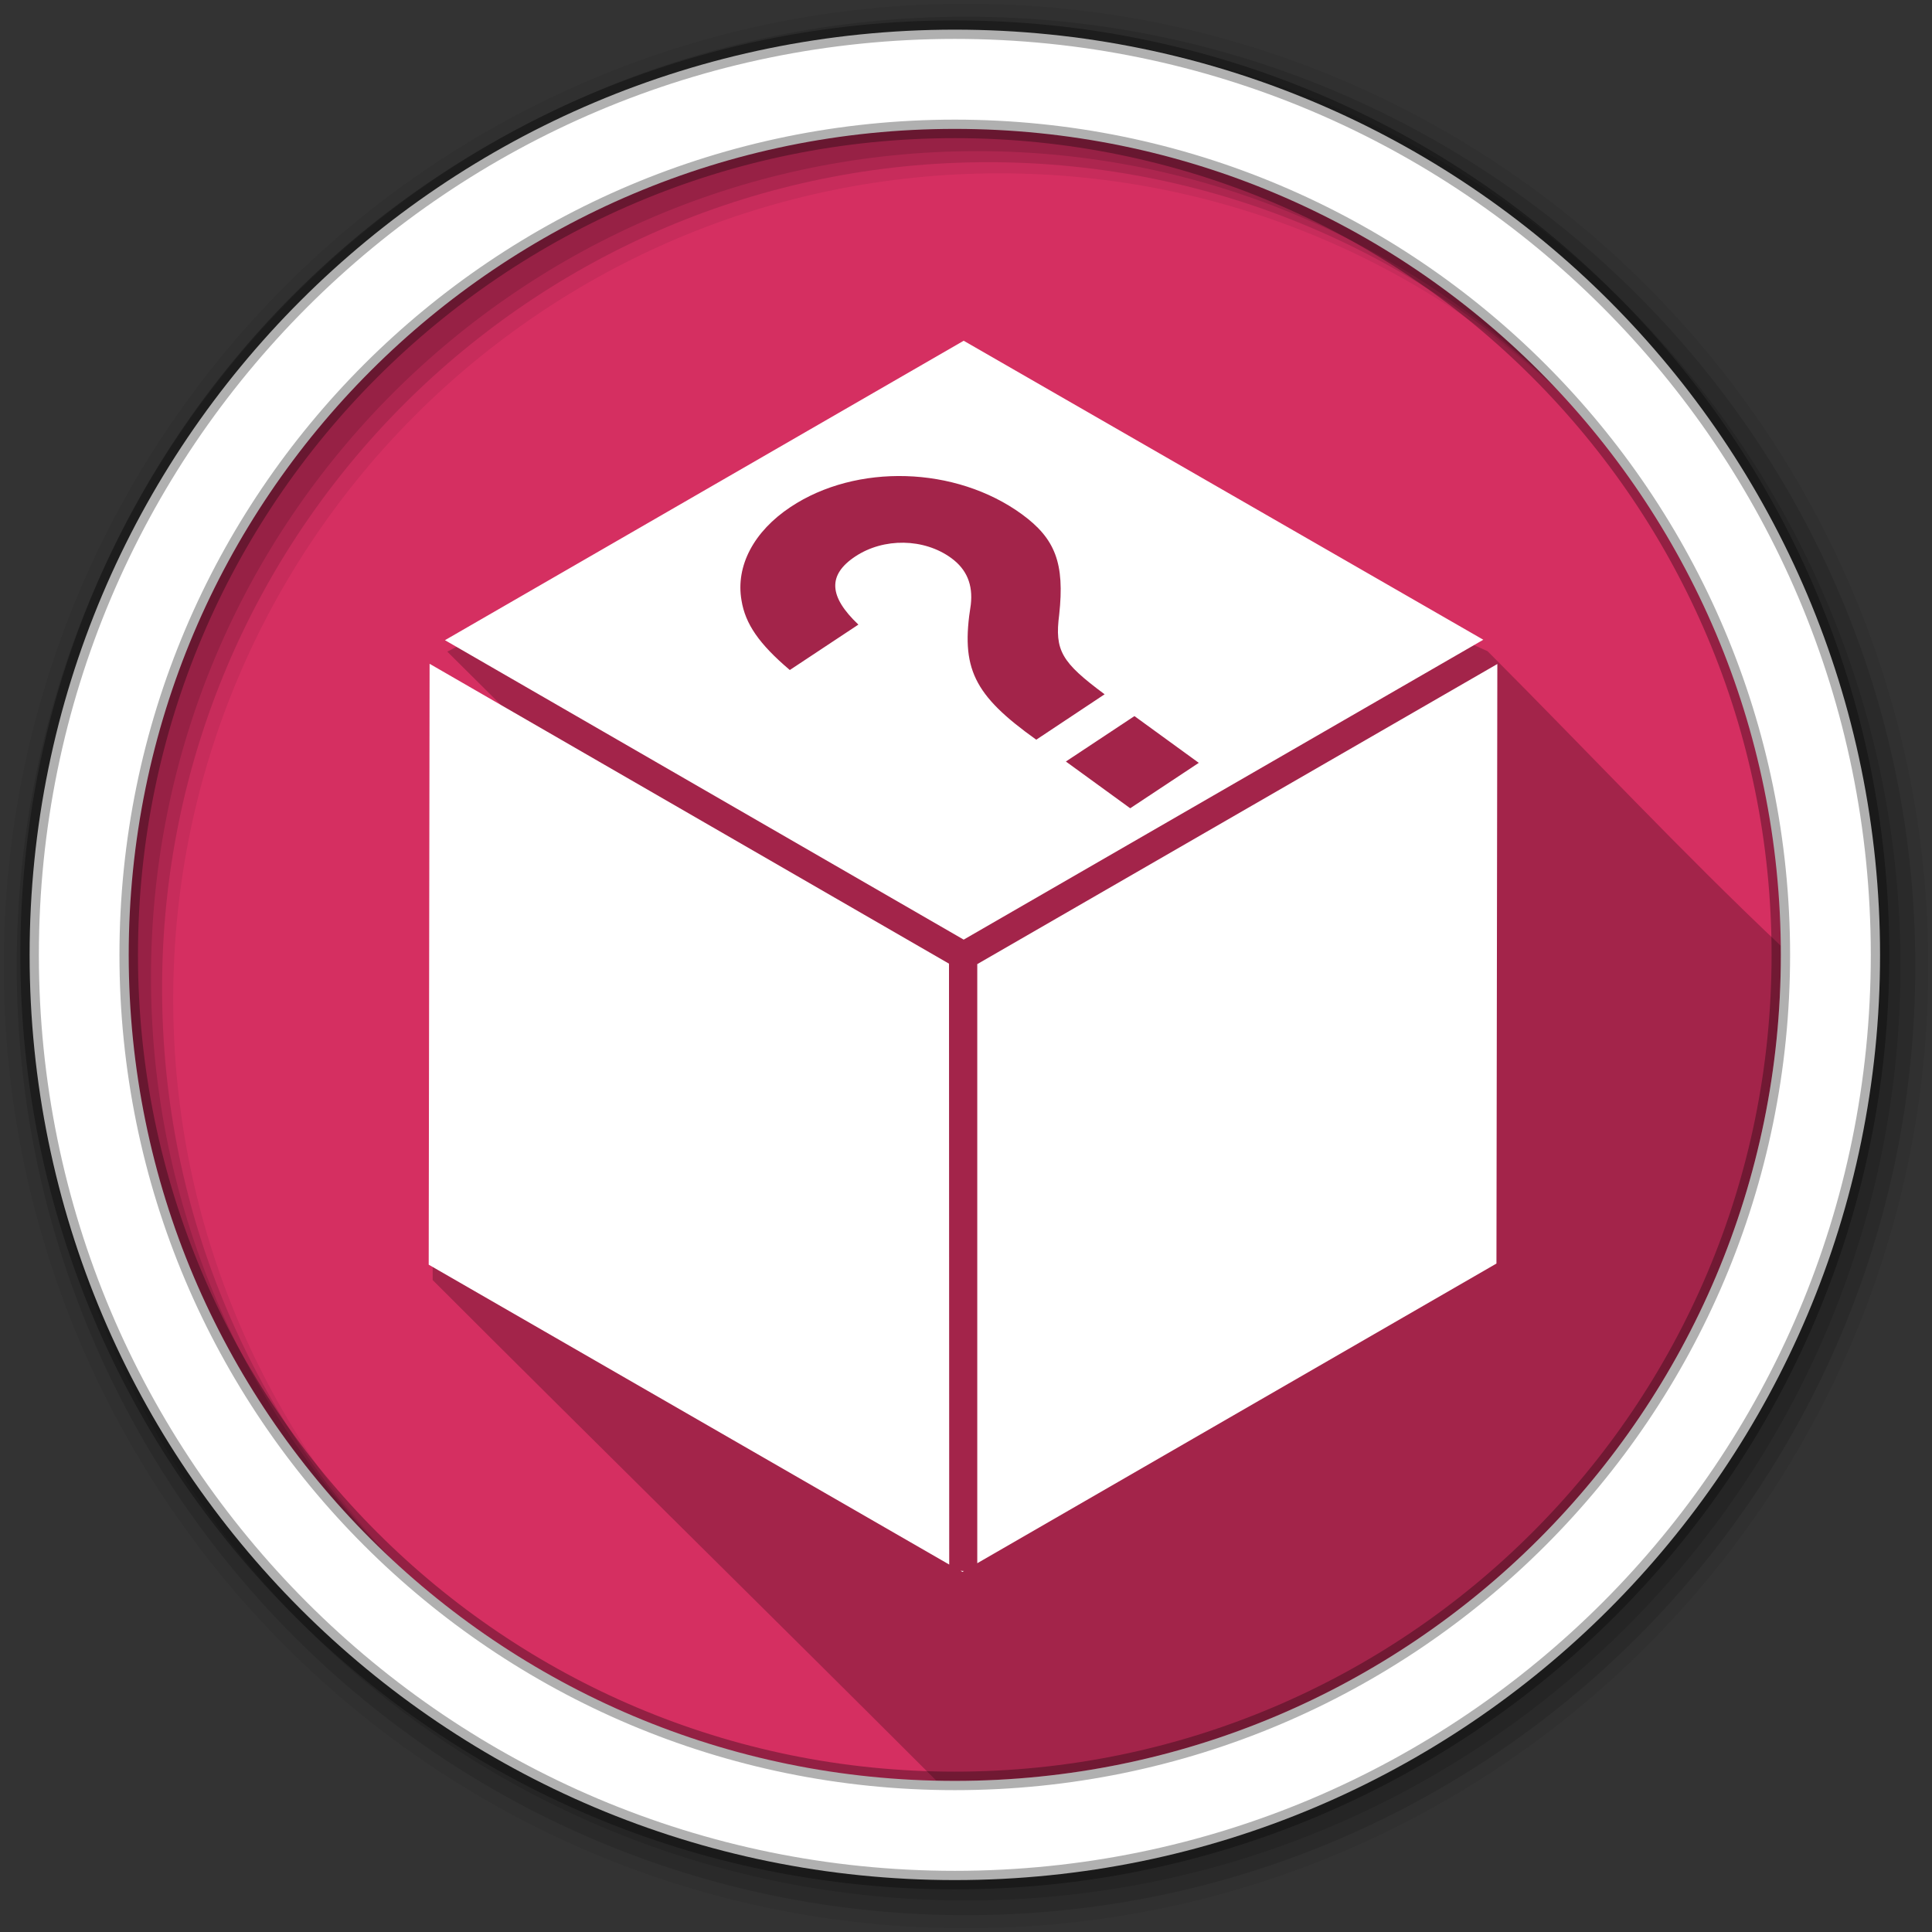 <svg height="512" viewBox="0 0 512 512" width="512" xmlns="http://www.w3.org/2000/svg">
 <rect x="0" y="0" width="512" height="512" fill="#333333" stroke="none"/>
 <path d="m479.562 256.001c0 123.473-100.092 223.566-223.566 223.566-123.473 0-223.566-100.092-223.566-223.566 0-123.473 100.092-223.566 223.566-223.566 123.473 0 223.566 100.092 223.566 223.566" fill="#d52f61" fill-rule="evenodd"/>
 <path d="m246.13 106.28l-127.59 66.41 44.688 44.41-6.406 3.906-42.16-42.19v160.41c43.39 43.39 90.47 89.66 133.47 132.66 1.639.036 3.259.063 4.906.063 120.9 0 218.91-97.98 218.91-218.87 0-.814-.022-1.626-.031-2.438-26.426-24.979-51.29-51.614-77.69-78.06z" fill-opacity=".235" fill-rule="evenodd"/>
 <path d="m256 1c-140.83 0-255 114.17-255 255 0 140.83 114.17 255 255 255 140.83 0 255-114.17 255-255 0-140.83-114.17-255-255-255m8.827 44.931c120.9 0 218.9 98 218.9 218.9 0 120.9-98 218.9-218.9 218.9-120.9 0-218.93-98-218.93-218.9 0-120.9 98.03-218.9 218.93-218.9" fill-opacity=".067" fill-rule="evenodd"/>
 <g fill-opacity=".129" fill-rule="evenodd" transform="translate(0 -540.36)">
  <path d="m256 544.79c-138.94 0-251.57 112.63-251.57 251.57 0 138.94 112.63 251.54 251.57 251.54 138.94 0 251.57-112.6 251.57-251.54 0-138.94-112.63-251.57-251.57-251.57m5.885 38.556c120.9 0 218.9 98 218.9 218.9 0 120.9-98 218.9-218.9 218.9-120.9 0-218.93-98-218.93-218.9 0-120.9 98.03-218.9 218.93-218.9"/>
  <path d="m256 548.72c-136.77 0-247.64 110.87-247.64 247.64 0 136.77 110.87 247.64 247.64 247.64 136.77 0 247.64-110.87 247.64-247.64 0-136.77-110.87-247.64-247.64-247.64m2.942 31.691c120.9 0 218.9 98 218.9 218.9 0 120.9-98 218.9-218.9 218.9-120.9 0-218.93-98-218.93-218.9 0-120.9 98.03-218.9 218.93-218.9"/>
 </g>
 <g fill="#ffffff" transform="translate(0 -540.36)">
  <path d="m253.04 548.22c-135.42 0-245.19 109.78-245.19 245.19 0 135.42 109.78 245.19 245.19 245.19 135.42 0 245.19-109.78 245.19-245.19 0-135.42-109.78-245.19-245.19-245.19zm0 26.297c120.9 0 218.9 98 218.9 218.9 0 120.9-98 218.9-218.9 218.9-120.9 0-218.93-98-218.93-218.9 0-120.9 98.03-218.9 218.93-218.9z" fill-rule="evenodd" stroke="#000000" stroke-opacity=".31" stroke-width="4.904"/>
  <path d="m6536 17988c-194-144-225-196-204-358 25-230-17-341-168-451-297-216-743-229-1039-32-164 109-247 264-220 419 17 106 79 196 217 313l308-204c-133-126-139-223-14-306 128-85 309-82 431 7 70 51 98 120 88 209-46 286 11 405 294 607zm115 512l308-204-289-210-308 204zm-814 698l1 2699-2338-1347 4-2699zm64 2728h3l-7 4-8-5zm63-2726l2336-1348-4 2693-2332 1346zm-61-110l-2330-1345 2330-1345 2334 1343z" transform="matrix(.059 0 0 .059 -92.89 -336.94)"/>
 </g>
</svg>
